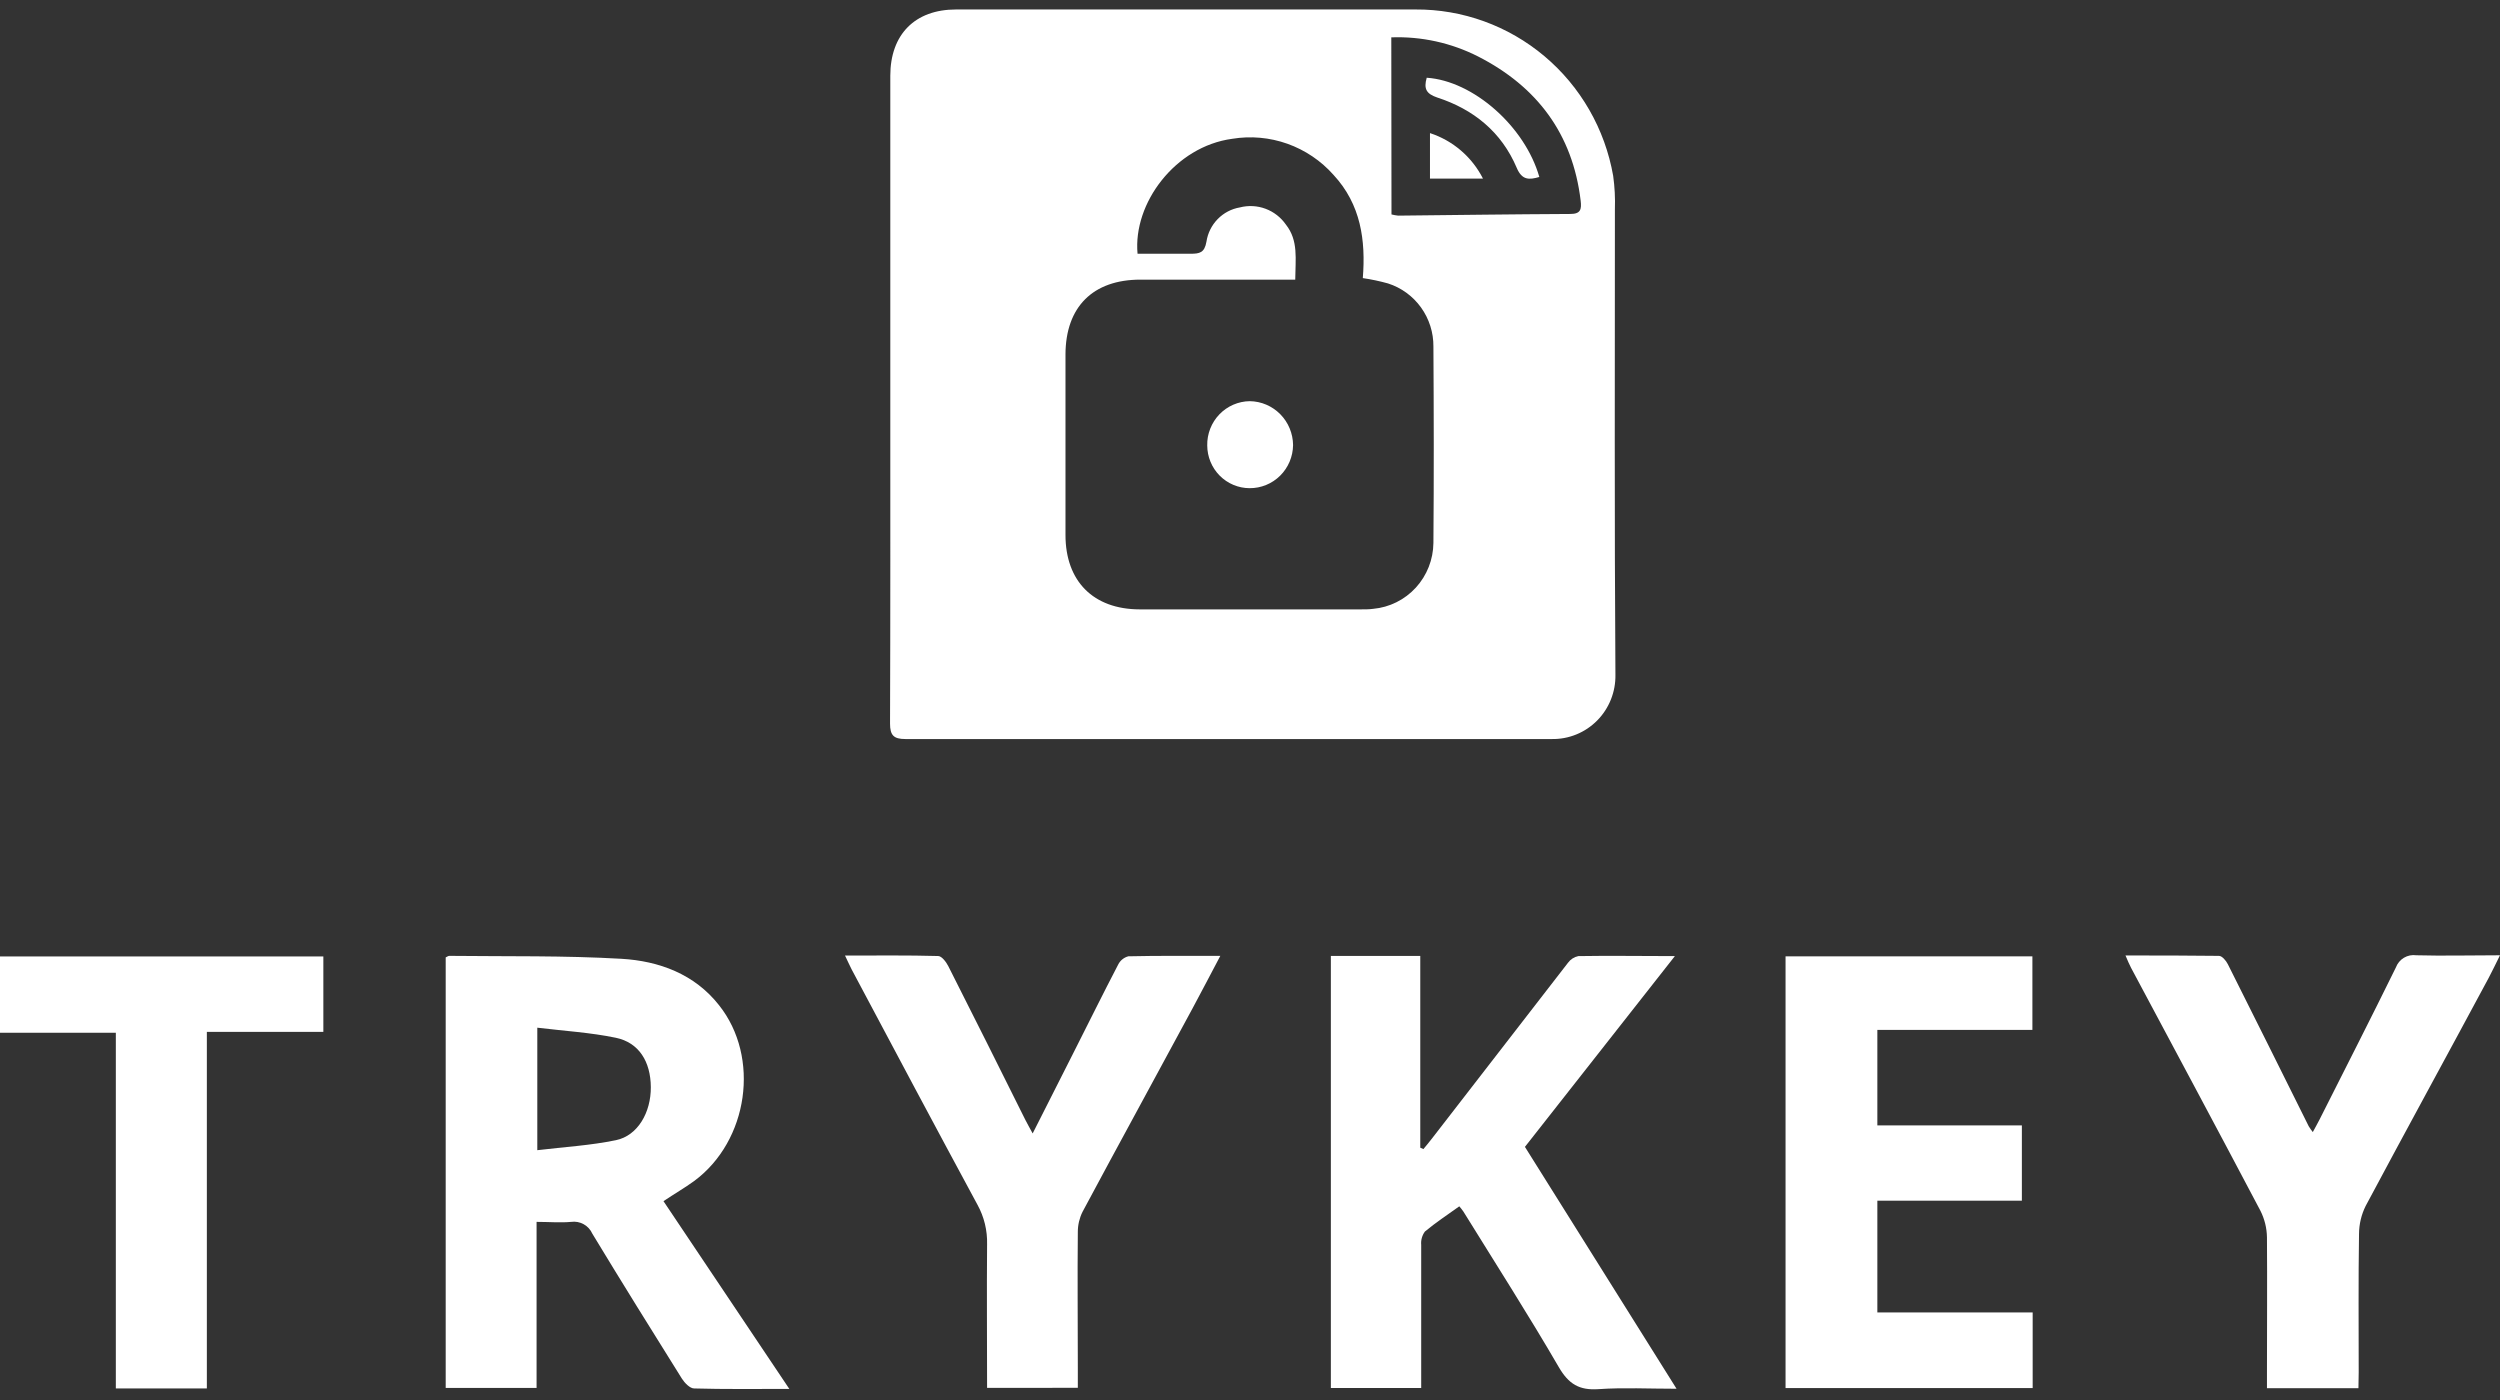 <svg width="200" height="112" viewBox="0 0 200 112" fill="none" xmlns="http://www.w3.org/2000/svg">
<rect x="0" y="0" width="200" height="112" fill="#333333" stroke="none"/>
<path d="M63.146 111.113C60.438 111.113 57.985 111.146 55.532 111.076C55.193 111.076 54.769 110.632 54.551 110.29C52.14 106.438 49.74 102.581 47.388 98.697C47.244 98.375 47.002 98.109 46.696 97.938C46.39 97.768 46.038 97.702 45.692 97.75C44.818 97.83 43.928 97.75 42.926 97.75V111.033H35.656V76.592C35.762 76.549 35.858 76.464 35.948 76.469C40.542 76.522 45.141 76.437 49.724 76.704C52.713 76.881 55.553 77.913 57.519 80.412C60.836 84.574 59.882 91.272 55.526 94.487C54.785 95.022 53.979 95.492 53.078 96.092C56.39 101.019 59.696 105.962 63.146 111.113ZM42.984 82.225V92.015C45.162 91.753 47.255 91.635 49.279 91.213C51.017 90.854 52.082 88.998 52.066 86.965C52.05 84.932 51.118 83.407 49.269 83.022C47.239 82.6 45.146 82.477 42.984 82.215V82.225Z" fill="white"/>
<path d="M106.469 76.477H113.622V91.815L113.871 91.927C114.094 91.649 114.327 91.392 114.544 91.098C118.172 86.408 121.803 81.716 125.438 77.023C125.638 76.747 125.933 76.557 126.265 76.488C128.744 76.445 131.224 76.488 133.99 76.488L121.994 91.75L134.123 111.1C131.897 111.1 129.884 110.993 127.881 111.132C126.344 111.239 125.491 110.726 124.702 109.367C122.259 105.162 119.631 101.064 117.071 96.924C116.97 96.778 116.861 96.638 116.743 96.506C115.81 97.175 114.862 97.801 113.993 98.523C113.767 98.831 113.662 99.212 113.696 99.593C113.696 103.001 113.696 106.409 113.696 109.816V111.041H106.469V76.477Z" fill="white"/>
<path d="M142.844 111.045V76.508H162.592V82.392H150.188V90.032H161.749V96.055H150.188V104.995H162.613V111.045H142.844Z" fill="white"/>
<path d="M188.675 111.056H181.357V109.852C181.357 106.23 181.384 102.609 181.357 98.987C181.346 98.242 181.164 97.51 180.827 96.847C177.41 90.363 173.939 83.901 170.489 77.433C170.346 77.16 170.235 76.898 170.039 76.438C172.635 76.438 175.078 76.438 177.521 76.47C177.765 76.47 178.088 76.855 178.226 77.134C180.391 81.449 182.547 85.77 184.695 90.096C184.796 90.259 184.906 90.416 185.024 90.567C185.23 90.181 185.4 89.887 185.554 89.582C187.599 85.527 189.665 81.478 191.668 77.401C191.789 77.074 192.018 76.798 192.316 76.62C192.614 76.442 192.963 76.372 193.306 76.422C195.473 76.481 197.64 76.422 199.998 76.422C199.653 77.112 199.388 77.685 199.092 78.236C195.822 84.329 192.5 90.39 189.252 96.478C188.908 97.171 188.727 97.934 188.722 98.709C188.664 102.4 188.696 106.097 188.696 109.788L188.675 111.056Z" fill="white"/>
<path d="M78.967 111.031C78.967 107.077 78.935 103.311 78.967 99.545C78.996 98.441 78.731 97.349 78.199 96.383C74.813 90.119 71.47 83.833 68.131 77.552C67.967 77.242 67.835 76.921 67.602 76.445C70.177 76.445 72.614 76.413 75.052 76.482C75.338 76.482 75.698 76.964 75.868 77.301C77.939 81.388 79.985 85.486 82.035 89.605C82.194 89.921 82.374 90.226 82.613 90.675C83.736 88.455 84.801 86.358 85.861 84.255C87.058 81.891 88.229 79.516 89.453 77.167C89.534 77.004 89.649 76.86 89.79 76.746C89.931 76.631 90.094 76.549 90.269 76.504C92.654 76.45 95.038 76.472 97.624 76.472C96.84 77.954 96.14 79.302 95.42 80.639C92.505 86.053 89.522 91.488 86.603 96.945C86.355 97.443 86.226 97.993 86.226 98.55C86.189 102.177 86.226 105.799 86.226 109.42V111.025L78.967 111.031Z" fill="white"/>
<path d="M16.548 111.075H9.267V82.62H0V76.516H25.868V82.55H16.548V111.075Z" fill="white"/>
<path d="M71.224 31.776C71.224 23.216 71.224 14.644 71.224 6.06C71.224 2.759 73.195 0.758 76.481 0.758C88.731 0.758 100.982 0.758 113.232 0.758C117.001 0.734 120.657 2.057 123.553 4.493C126.449 6.929 128.397 10.321 129.054 14.068C129.177 14.954 129.223 15.849 129.192 16.743C129.192 29.154 129.149 41.566 129.234 53.977C129.247 54.656 129.124 55.33 128.873 55.96C128.622 56.59 128.247 57.163 127.772 57.643C127.297 58.123 126.73 58.502 126.106 58.756C125.483 59.011 124.815 59.135 124.142 59.123C106.907 59.123 89.671 59.123 72.432 59.123C71.5 59.123 71.203 58.829 71.203 57.887C71.235 49.21 71.224 40.49 71.224 31.776ZM103.62 22.371H102.359C98.65 22.371 94.941 22.371 91.232 22.371C87.438 22.371 85.25 24.548 85.239 28.352C85.239 33.156 85.239 37.971 85.239 42.796C85.239 46.509 87.475 48.739 91.163 48.75C97.077 48.75 102.985 48.75 108.893 48.75C109.216 48.75 109.534 48.75 109.852 48.707C111.16 48.588 112.378 47.982 113.269 47.008C114.16 46.033 114.66 44.759 114.673 43.432C114.716 38.2 114.705 32.963 114.673 27.731C114.684 26.607 114.337 25.51 113.683 24.6C113.03 23.69 112.105 23.016 111.044 22.676C110.38 22.491 109.706 22.348 109.025 22.248C109.264 19.236 108.877 16.363 106.683 13.993C105.681 12.863 104.412 12.007 102.996 11.502C101.579 10.997 100.059 10.86 98.576 11.104C94.019 11.72 90.628 16.262 91.004 20.3C92.403 20.3 93.818 20.3 95.243 20.3C95.964 20.3 96.361 20.226 96.515 19.338C96.618 18.654 96.932 18.021 97.413 17.528C97.893 17.035 98.515 16.708 99.191 16.593C99.87 16.418 100.586 16.456 101.244 16.701C101.902 16.947 102.47 17.389 102.873 17.968C103.885 19.247 103.631 20.723 103.62 22.371ZM111.319 17.155C111.494 17.199 111.671 17.231 111.849 17.251C116.438 17.203 121.032 17.139 125.626 17.117C126.452 17.117 126.537 16.748 126.452 16.047C125.811 10.698 122.95 6.921 118.25 4.519C116.099 3.427 113.71 2.901 111.304 2.989L111.319 17.155Z" fill="white"/>
<path d="M99.965 39.054C99.067 39.051 98.208 38.69 97.573 38.049C96.939 37.409 96.582 36.541 96.579 35.635C96.57 35.177 96.652 34.721 96.818 34.295C96.985 33.868 97.234 33.479 97.55 33.15C97.866 32.821 98.243 32.558 98.661 32.377C99.078 32.196 99.526 32.099 99.981 32.094C100.898 32.106 101.773 32.48 102.421 33.136C103.068 33.792 103.436 34.677 103.446 35.603C103.436 36.526 103.064 37.408 102.412 38.055C101.759 38.702 100.879 39.061 99.965 39.054Z" fill="white"/>
<path d="M114.138 6.219C117.847 6.465 121.986 10.097 123.146 14.158C122.341 14.393 121.763 14.431 121.339 13.43C120.126 10.563 117.89 8.749 114.981 7.802C114.117 7.508 113.879 7.117 114.138 6.219Z" fill="white"/>
<path d="M118.637 14.286H114.398V10.648C116.232 11.247 117.757 12.555 118.637 14.286Z" fill="white"/>
</svg>
